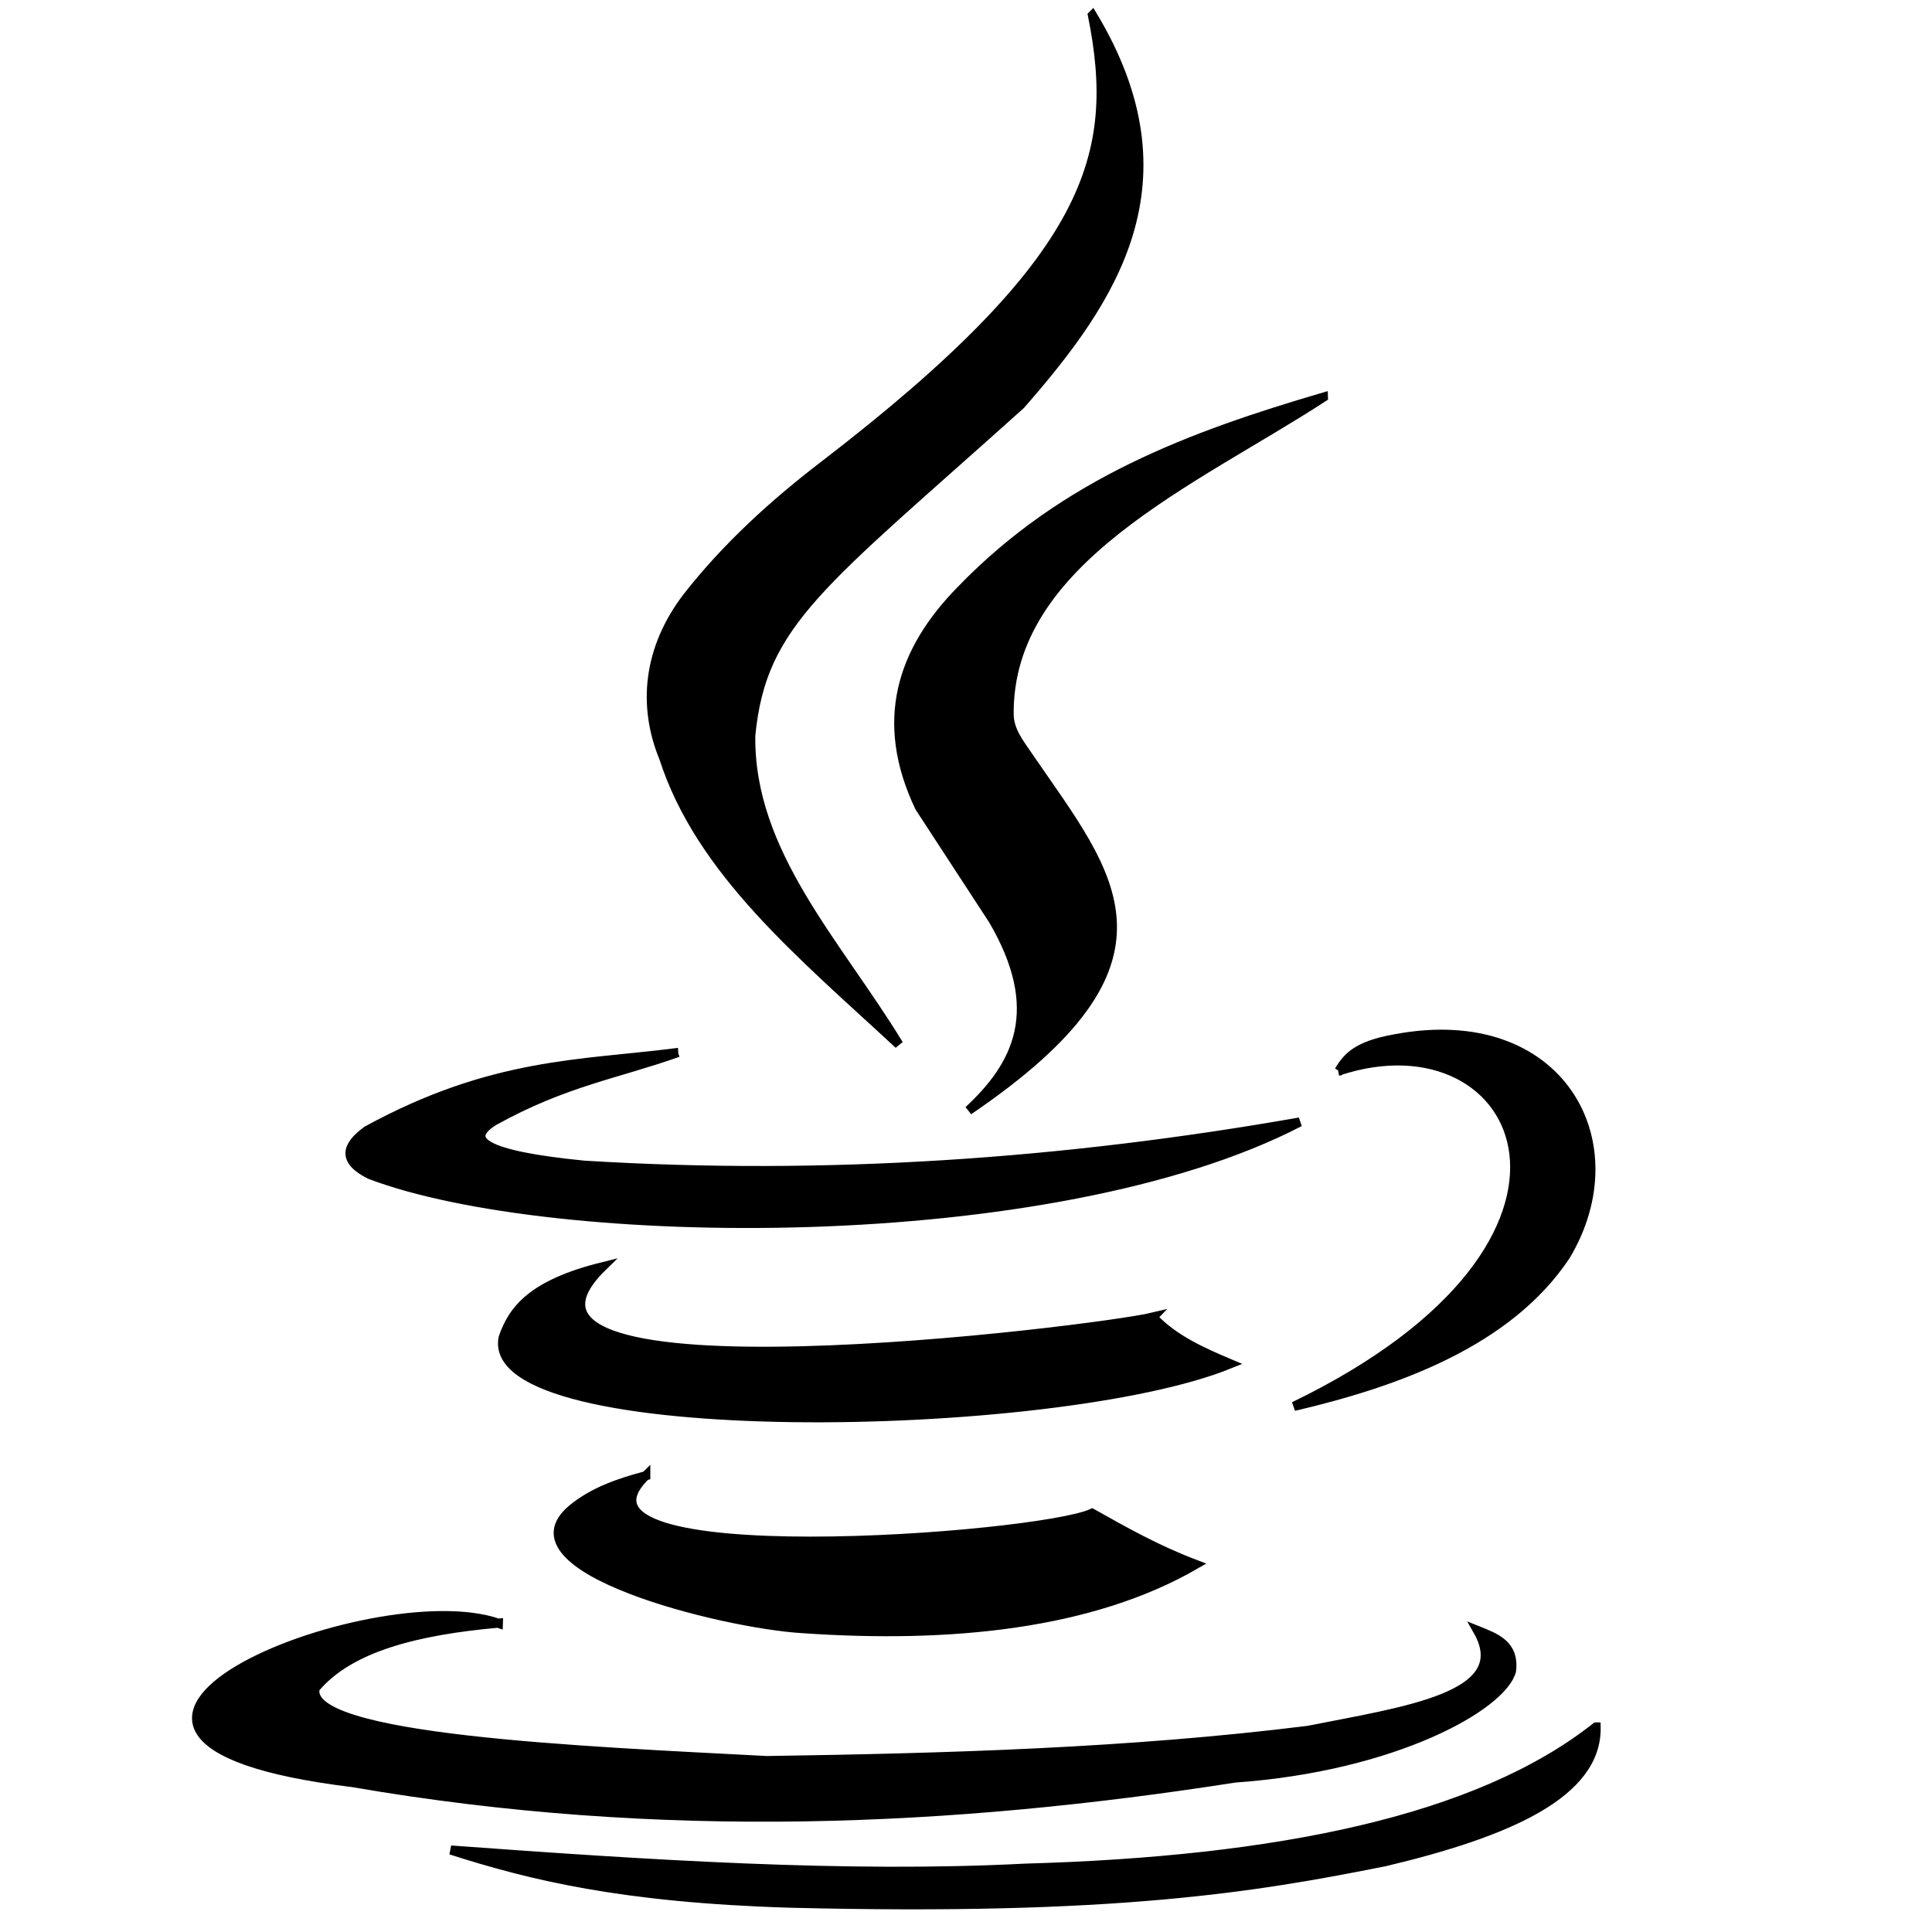 <?xml version="1.0" encoding="UTF-8" standalone="no"?>
<!-- Created with Inkscape (http://www.inkscape.org/) -->

<svg
   xmlns:dc="http://purl.org/dc/elements/1.1/"
   xmlns:cc="http://creativecommons.org/ns#"
   xmlns:rdf="http://www.w3.org/1999/02/22-rdf-syntax-ns#"
   xmlns:svg="http://www.w3.org/2000/svg"
   xmlns="http://www.w3.org/2000/svg"
   xmlns:sodipodi="http://sodipodi.sourceforge.net/DTD/sodipodi-0.dtd"
   xmlns:inkscape="http://www.inkscape.org/namespaces/inkscape"
   width="80"
   height="80"
   viewBox="0 0 21.167 21.167"
   version="1.1"
   id="svg8"
   inkscape:version="0.92.1 r15371"
   sodipodi:docname="java.svg">
  <defs
     id="defs2" />
  <sodipodi:namedview
     id="base"
     pagecolor="#ffffff"
     bordercolor="#666666"
     borderopacity="1.0"
     inkscape:pageopacity="0.0"
     inkscape:pageshadow="2"
     inkscape:zoom="7.2355597"
     inkscape:cx="41.603992"
     inkscape:cy="37.168599"
     inkscape:document-units="mm"
     inkscape:current-layer="layer1"
     showgrid="false"
     units="px"
     inkscape:window-width="1440"
     inkscape:window-height="837"
     inkscape:window-x="-8"
     inkscape:window-y="-8"
     inkscape:window-maximized="1"
     showguides="false" />
  <g
     inkscape:label="Capa 1"
     inkscape:groupmode="layer"
     id="layer1"
     transform="translate(0,-275.833)">
    <path
       style="fill:#000000;fill-opacity:1;stroke:#000000;stroke-width:0.1;stroke-linecap:butt;stroke-linejoin:miter;stroke-miterlimit:4;stroke-dasharray:none;stroke-opacity:1"
       d="m 11.969,276 c 0.305,1.524 0.011,2.663 -2.936,4.927 -0.554,0.424 -1.072,0.895 -1.501,1.443 -0.437,0.569 -0.495,1.196 -0.26,1.766 0.401,1.246 1.515,2.157 2.575,3.14 -0.676,-1.11 -1.638,-2.096 -1.622,-3.383 0.12,-1.247 0.769,-1.659 2.957,-3.625 1.01,-1.154 1.885,-2.441 0.787,-4.268 z"
       id="path32"
       inkscape:connector-curvature="0"
       sodipodi:nodetypes="cccccccc" />
    <path
       style="fill:#000000;fill-opacity:1;stroke:#000000;stroke-width:0.1;stroke-linecap:butt;stroke-linejoin:miter;stroke-miterlimit:4;stroke-dasharray:none;stroke-opacity:1"
       d="m 14.499,280.184 c -1.428,0.42 -2.824,0.928 -3.968,2.112 -0.658,0.669 -0.905,1.439 -0.457,2.381 l 0.807,1.237 c 0.574,0.982 0.271,1.585 -0.269,2.085 2.414,-1.641 1.563,-2.556 0.665,-3.865 -0.117,-0.171 -0.214,-0.292 -0.221,-0.466 -0.022,-1.705 2.03,-2.563 3.443,-3.483 z"
       id="path839"
       inkscape:connector-curvature="0"
       sodipodi:nodetypes="cccccscc" />
    <path
       style="fill:#000000;fill-opacity:1;stroke:#000000;stroke-width:0.1;stroke-linecap:butt;stroke-linejoin:miter;stroke-miterlimit:4;stroke-dasharray:none;stroke-opacity:1"
       d="m 7.428,287.364 c -1.058,0.136 -2.028,0.102 -3.405,0.854 -0.232,0.167 -0.28,0.329 0.031,0.484 2,0.759 7.474,0.83 10.185,-0.576 -2.578,0.453 -5.189,0.636 -7.84,0.473 -1.105,-0.109 -1.319,-0.278 -0.988,-0.484 0.771,-0.429 1.352,-0.515 2.017,-0.751 z"
       id="path841"
       inkscape:connector-curvature="0"
       sodipodi:nodetypes="ccccccc" />
    <path
       style="fill:#000000;fill-opacity:1;stroke:#000000;stroke-width:0.1;stroke-linecap:butt;stroke-linejoin:miter;stroke-miterlimit:4;stroke-dasharray:none;stroke-opacity:1"
       d="m 12.633,290.263 c -0.604,0.146 -7.642,1.023 -6.033,-0.551 -0.778,0.193 -0.983,0.476 -1.087,0.775 -0.244,1.171 6.044,1.072 7.966,0.288 -0.314,-0.133 -0.621,-0.27 -0.847,-0.511 z"
       id="path843"
       inkscape:connector-curvature="0"
       sodipodi:nodetypes="ccccc" />
    <path
       style="fill:#000000;fill-opacity:1;stroke:#000000;stroke-width:0.1;stroke-linecap:butt;stroke-linejoin:miter;stroke-miterlimit:4;stroke-dasharray:none;stroke-opacity:1"
       d="m 14.669,287.566 c 0.086,-0.138 0.176,-0.275 0.621,-0.353 1.799,-0.337 2.608,1.136 1.864,2.378 -0.628,0.944 -1.842,1.385 -2.977,1.65 3.745,-1.813 2.517,-4.344 0.491,-3.675 z"
       id="path845"
       inkscape:connector-curvature="0"
       sodipodi:nodetypes="ccccc" />
    <path
       style="fill:#000000;fill-opacity:1;stroke:#000000;stroke-width:0.1;stroke-linecap:butt;stroke-linejoin:miter;stroke-miterlimit:4;stroke-dasharray:none;stroke-opacity:1"
       d="m 7.075,292 c -1.126,1.094 4.302,0.684 4.89,0.412 0.355,0.199 0.707,0.399 1.135,0.561 -1.144,0.662 -2.691,0.815 -4.308,0.703 -0.874,-0.052 -3.314,-0.659 -2.519,-1.313 0.232,-0.19 0.513,-0.284 0.802,-0.362 z"
       id="path847"
       inkscape:connector-curvature="0"
       sodipodi:nodetypes="cccccc" />
    <path
       style="fill:#000000;fill-opacity:1;stroke:#000000;stroke-width:0.1;stroke-linecap:butt;stroke-linejoin:miter;stroke-miterlimit:4;stroke-dasharray:none;stroke-opacity:1"
       d="m 5.46,293.616 c -0.884,0.079 -1.629,0.261 -2.007,0.713 -0.132,0.561 2.924,0.687 4.948,0.793 1.989,-0.03 3.969,-0.087 5.931,-0.331 1.057,-0.211 2.272,-0.367 1.857,-1.094 0.199,0.08 0.406,0.153 0.371,0.442 -0.101,0.382 -1.276,1.05 -3.031,1.174 -3.093,0.483 -6.278,0.634 -9.665,0.05 -4.065,-0.495 0.213,-2.226 1.596,-1.746 z"
       id="path849"
       inkscape:connector-curvature="0"
       sodipodi:nodetypes="ccccccccc" />
    <path
       style="fill:#000000;fill-opacity:1;stroke:#000000;stroke-width:0.1;stroke-linecap:butt;stroke-linejoin:miter;stroke-miterlimit:4;stroke-dasharray:none;stroke-opacity:1"
       d="m 17.486,294.754 c -1.295,1.023 -3.49,1.469 -6.259,1.547 -1.952,0.101 -4.112,-0.04 -6.288,-0.199 0.872,0.279 1.875,0.527 3.719,0.582 3.565,0.089 5.104,-0.172 6.515,-0.454 1.339,-0.318 2.329,-0.744 2.314,-1.476 z"
       id="path851"
       inkscape:connector-curvature="0"
       sodipodi:nodetypes="cccccc" />
  </g>
</svg>
